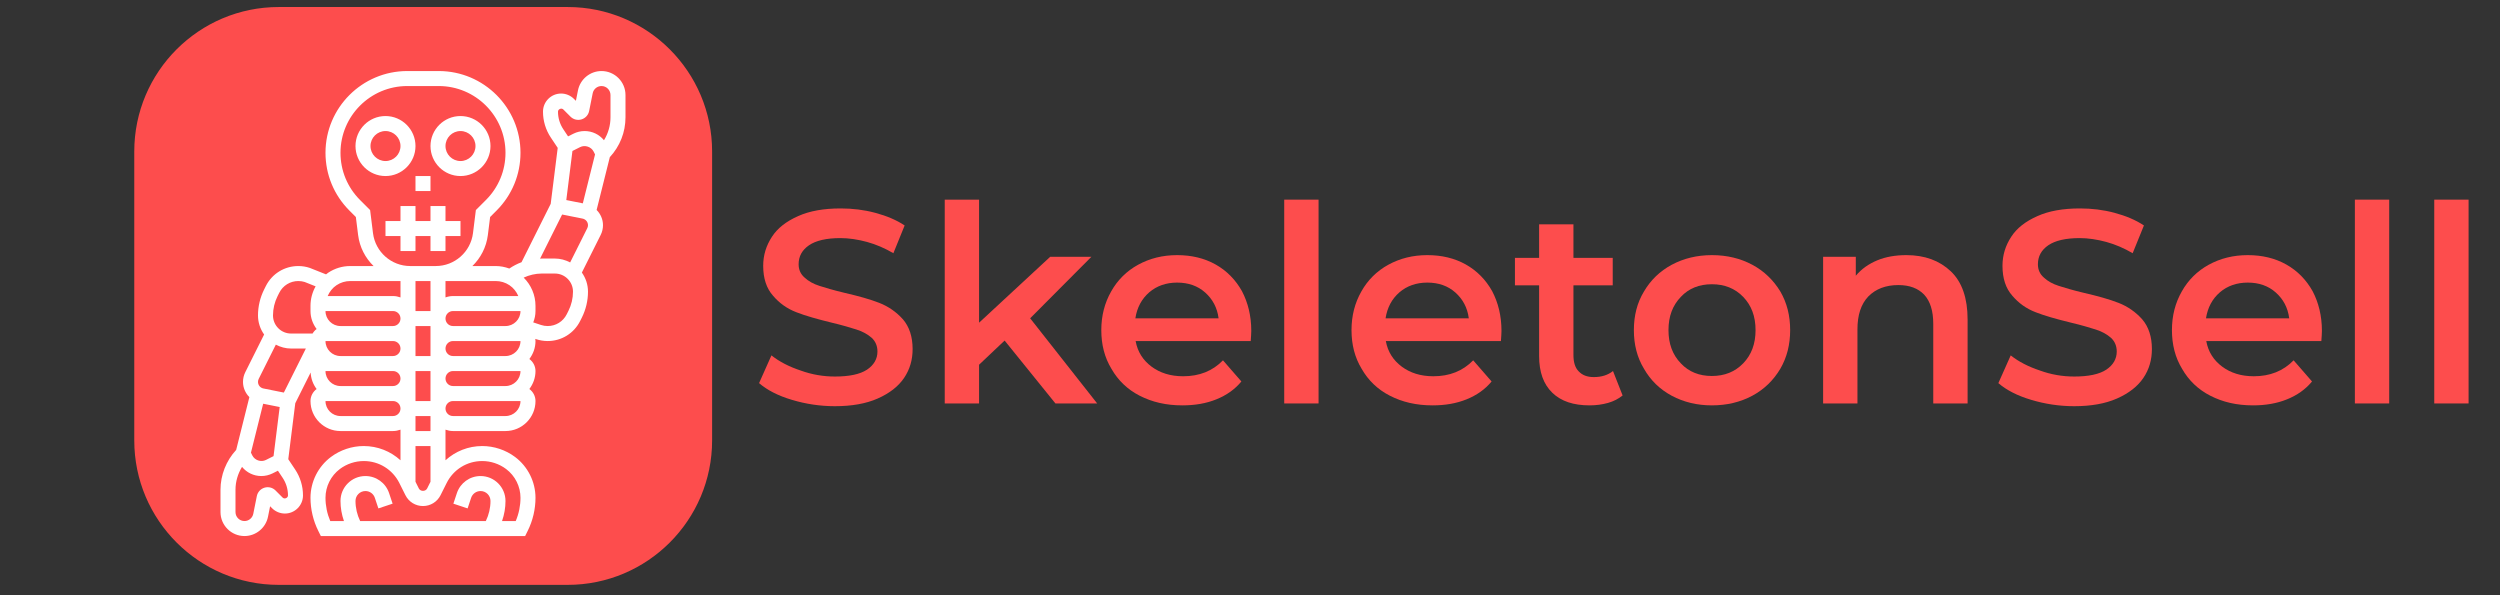 <?xml version="1.0" encoding="UTF-8" standalone="no"?>
<!DOCTYPE svg PUBLIC "-//W3C//DTD SVG 1.1//EN" "http://www.w3.org/Graphics/SVG/1.1/DTD/svg11.dtd">
<svg width="100%" height="100%" viewBox="0 0 168 40" version="1.1" xmlns="http://www.w3.org/2000/svg" xmlns:xlink="http://www.w3.org/1999/xlink" xml:space="preserve" xmlns:serif="http://www.serif.com/" style="fill-rule:evenodd;clip-rule:evenodd;stroke-linejoin:round;stroke-miterlimit:2;">
    <rect x="0" y="0" width="168" height="40" fill="#333333" stroke="none"/>
    <g id="Icon" transform="matrix(1,0,0,1,-7.362,0)">
        <g transform="matrix(1,0,0,1,-45.157,7.369)">
            <path d="M100.373,2.811C100.373,-2.547 96.023,-6.897 90.665,-6.897L71.25,-6.897C65.892,-6.897 61.542,-2.547 61.542,2.811L61.542,22.226C61.542,27.584 65.892,31.934 71.25,31.934L90.665,31.934C96.023,31.934 100.373,27.584 100.373,22.226L100.373,2.811Z" style="fill:rgb(253,77,77);"/>
        </g>
        <g transform="matrix(0.063,0,0,0.063,35.787,20.398)">
            <g transform="matrix(1,0,0,1,-256,-256)">
                <g>
                    <path d="M248,88C248,70.352 233.648,56 216,56C198.352,56 184,70.352 184,88C184,105.648 198.352,120 216,120C233.648,120 248,105.648 248,88ZM200,88C200,79.176 207.176,72 216,72C224.824,72 232,79.176 232,88C232,96.824 224.824,104 216,104C207.176,104 200,96.824 200,88Z" style="fill:white;fill-rule:nonzero;"/>
                    <path d="M296,120C313.648,120 328,105.648 328,88C328,70.352 313.648,56 296,56C278.352,56 264,70.352 264,88C264,105.648 278.352,120 296,120ZM296,72C304.824,72 312,79.176 312,88C312,96.824 304.824,104 296,104C287.176,104 280,96.824 280,88C280,79.176 287.176,72 296,72Z" style="fill:white;fill-rule:nonzero;"/>
                    <rect x="248" y="120" width="16" height="16" style="fill:white;"/>
                    <path d="M280,200L280,184L296,184L296,168L280,168L280,152L264,152L264,168L248,168L248,152L232,152L232,168L216,168L216,184L232,184L232,200L248,200L248,184L264,184L264,200L280,200Z" style="fill:white;fill-rule:nonzero;"/>
                    <path d="M472,57.368L472,33.584C472,19.48 460.52,8 446.416,8C434.264,8 423.72,16.648 421.328,28.568L419.088,39.768L416.976,37.656C413.384,34.064 408.408,32 403.312,32C392.664,32 384,40.664 384,51.312C384,61.2 386.896,70.776 392.384,78.992L399.696,89.96L392.232,149.648L361.096,211.928C356.496,213.616 352.168,215.944 348.072,218.664C343.44,216.976 338.576,216 333.576,216L308.696,216C317.504,207.4 323.568,195.936 325.192,182.944L327.6,163.712L334.456,156.848C350.928,140.384 360,118.488 360,95.192C360,47.12 320.88,8 272.808,8L239.2,8C191.12,8 152,47.12 152,95.192C152,118.488 161.072,140.376 177.536,156.848L184.392,163.712L186.8,182.944C188.424,195.936 194.488,207.4 203.296,216L178.416,216C170.016,216 161.88,218.464 154.888,223.128C154.08,223.672 153.344,224.288 152.584,224.88L135.272,217.992C131.32,216.664 127.192,216 123.008,216C108.232,216 94.952,224.208 88.344,237.424L86.512,241.08C82.248,249.608 80,259.16 80,268.688C80,276.096 82.336,283.112 86.544,289.032L66.448,329.224C64.84,332.424 64,336 64,339.576C64,345.856 66.608,351.6 70.8,355.832L56.72,412.136C46.104,423.632 40,438.952 40,454.624L40,478.416C40,492.52 51.48,504 65.584,504C77.736,504 88.28,495.352 90.672,483.44L92.912,472.232L95.032,474.352C98.624,477.936 103.6,480 108.688,480C119.336,480 128,471.336 128,460.688C128,450.8 125.104,441.224 119.616,433.008L112.304,422.04L119.768,362.352L136.16,329.576C136.488,336.176 138.792,342.216 142.536,347.176C138.592,350.088 136,354.728 136,360C136,377.648 150.352,392 168,392L224,392C226.816,392 229.488,391.424 232,390.528L232,423.184C221.456,413.6 207.68,408 192.824,408C180.256,408 167.8,412.16 157.752,419.688C144.136,429.888 136,446.152 136,463.176C136,475.408 138.888,487.672 144.36,498.592L147.04,504L364.96,504L367.632,498.616C373.112,487.672 376,475.416 376,463.176C376,446.144 367.864,429.888 354.256,419.688C344.2,412.16 331.752,408 319.176,408C304.32,408 290.536,413.6 280,423.184L280,390.528C282.512,391.424 285.184,392 288,392L344,392C361.648,392 376,377.648 376,360C376,354.728 373.408,350.088 369.464,347.168C373.512,341.808 376,335.216 376,328C376,322.728 373.408,318.088 369.464,315.168C373.512,309.808 376,303.216 376,296C376,295.208 375.88,294.448 375.768,293.688L376.728,294.008C380.68,295.328 384.808,296 388.992,296C403.76,296 417.048,287.792 423.656,274.576L425.488,270.92C429.752,262.392 432,252.84 432,243.312C432,235.904 429.664,228.888 425.464,222.968L445.56,182.784C447.16,179.584 448,176 448,172.424C448,166.152 445.392,160.4 441.2,156.176L455.28,99.872C466.04,88.256 472,73.288 472,57.368ZM405.656,48.968L413.304,56.624C416.376,59.704 420.864,60.848 425.064,59.584C429.24,58.328 432.376,54.888 433.24,50.592L437.016,31.712C437.912,27.24 441.864,24 446.416,24C451.704,24 456,28.304 456,33.584L456,57.368C456,66.136 453.544,74.52 449.048,81.8C444.04,75.672 436.584,72 428.424,72C424.296,72 420.168,72.976 416.472,74.824L410.744,77.688L405.696,70.12C401.968,64.528 400,58.032 400,51.312C400,48.608 403.744,47.064 405.656,48.968ZM426.472,149.136L408.864,145.616L415.408,93.248L423.624,89.136C428.776,86.552 435.456,88.8 438.024,93.936L439.528,96.936L426.472,149.136ZM360,296C360,304.824 352.824,312 344,312L288,312C283.584,312 280,308.416 280,304C280,299.584 283.584,296 288,296L360,296ZM360,328C360,336.824 352.824,344 344,344L288,344C283.584,344 280,340.416 280,336C280,331.584 283.584,328 288,328L360,328ZM248,408L264,408L264,446.104L260.424,453.256C258.736,456.648 253.264,456.64 251.584,453.264L248,446.112L248,408ZM248,392L248,376L264,376L264,392L248,392ZM152,328L224,328C228.416,328 232,331.584 232,336C232,340.416 228.416,344 224,344L168,344C159.176,344 152,336.824 152,328ZM224,264C228.416,264 232,267.584 232,272C232,276.416 228.416,280 224,280L168,280C159.176,280 152,272.824 152,264L224,264ZM152,296L224,296C228.416,296 232,299.584 232,304C232,308.416 228.416,312 224,312L168,312C159.176,312 152,304.824 152,296ZM264,312L248,312L248,280L264,280L264,312ZM248,328L264,328L264,360L248,360L248,328ZM264,264L248,264L248,232L264,232L264,264ZM344,280L288,280C283.584,280 280,276.416 280,272C280,267.584 283.584,264 288,264L360,264C360,272.824 352.824,280 344,280ZM348.232,236.44C352.544,239.312 355.68,243.392 357.672,248L288,248C285.184,248 282.512,248.576 280,249.472L280,232L333.576,232C338.816,232 343.872,233.536 348.232,236.44ZM202.68,180.96L199.6,156.288L188.848,145.544C175.408,132.088 168,114.208 168,95.192C168,55.936 199.936,24 239.192,24L272.8,24C312.064,24 344,55.936 344,95.192C344,114.208 336.592,132.088 323.152,145.536L312.4,156.28L309.32,180.952C306.824,200.936 289.752,216 269.624,216L242.376,216C222.248,216 205.176,200.936 202.68,180.96ZM163.768,236.44C168.128,233.536 173.184,232 178.424,232L232,232L232,249.472C229.488,248.576 226.816,248 224,248L154.328,248C156.32,243.392 159.448,239.312 163.768,236.44ZM100.832,248.232L102.664,244.576C106.544,236.816 114.344,231.992 123.016,231.992C125.472,231.992 127.888,232.384 129.784,233L141.472,237.656C137.952,243.912 136,251.016 136,258.424L136,264C136,271.216 138.488,277.808 142.536,283.168C140.784,284.464 139.328,286.104 138.224,288L115.312,288C110.152,288 105.304,285.992 101.656,282.344C98.008,278.696 96,273.84 96,268.688C96,261.624 97.672,254.552 100.832,248.232ZM80.76,336.376L99.024,299.848C104.016,302.464 109.52,304 115.312,304L131.056,304L107.576,350.96L85.744,346.592C82.416,345.928 80,342.976 80,339.576C80,338.48 80.264,337.368 80.76,336.376ZM85.528,362.864L103.144,366.384L96.6,418.76L88.392,422.872C83.224,425.448 76.552,423.208 73.984,418.08L72.48,415.072L85.528,362.864ZM106.344,463.032L98.688,455.376C95.608,452.296 91.128,451.152 86.92,452.424C82.752,453.68 79.624,457.12 78.752,461.408L74.976,480.296C74.088,484.76 70.136,488 65.584,488C60.296,488 56,483.704 56,478.416L56,454.624C56,446 58.504,437.528 62.976,430.232C67.976,436.336 75.424,440 83.576,440C87.696,440 91.824,439.024 95.528,437.176L101.256,434.312L106.296,441.88C110.032,447.472 112,453.968 112,460.688C112,463.392 108.248,464.936 106.344,463.032ZM224,376L168,376C159.176,376 152,368.824 152,360L224,360C228.416,360 232,363.584 232,368C232,372.416 228.416,376 224,376ZM319.176,424C328.304,424 337.344,427.016 344.656,432.504C354.264,439.696 360,451.168 360,463.176C360,471.664 358.256,480.16 354.92,488L340.32,488C342.72,481.128 344,473.856 344,466.592C344,451.928 332.072,440 317.408,440C305.936,440 295.8,447.312 292.168,458.184L288.408,469.464L303.592,474.528L307.344,463.248C308.792,458.912 312.832,456 317.408,456C323.248,456 328,460.752 328,466.592C328,473.968 326.264,481.36 323.024,488L188.968,488C185.736,481.352 184,473.968 184,466.592C184,460.752 188.752,456 194.592,456C199.16,456 203.208,458.912 204.648,463.248L208.408,474.528L223.592,469.464L219.824,458.184C216.2,447.312 206.064,440 194.592,440C179.928,440 168,451.928 168,466.592C168,473.856 169.28,481.12 171.68,488L157.08,488C153.752,480.176 152,471.672 152,463.176C152,451.16 157.736,439.688 167.352,432.488C174.648,427.016 183.696,424 192.824,424C209,424 223.56,432.992 230.792,447.472L237.272,460.432C240.84,467.56 248.024,472 256,472C263.976,472 271.16,467.56 274.736,460.424L281.216,447.472C288.448,432.992 303,424 319.176,424ZM344,376L288,376C283.584,376 280,372.416 280,368C280,363.584 283.584,360 288,360L360,360C360,368.824 352.824,376 344,376ZM411.168,263.768L409.336,267.424C405.464,275.176 397.664,280 388.992,280C386.536,280 384.12,279.608 381.8,278.832L373.592,276.096C375.12,272.36 376,268.288 376,264L376,258.424C376,246.968 371.352,236.224 363.384,228.344C369.416,225.6 375.952,224 382.624,224L396.688,224C401.848,224 406.696,226.008 410.344,229.664C413.992,233.304 416,238.152 416,243.312C416,250.376 414.328,257.448 411.168,263.768ZM431.24,175.624L412.976,212.152C407.992,209.536 402.48,208 396.688,208L382.624,208C382.032,208 381.464,208.128 380.872,208.144L404.416,161.04L426.248,165.4C429.576,166.072 432,169.024 432,172.424C432,173.528 431.744,174.632 431.24,175.624Z" style="fill:white;fill-rule:nonzero;"/>
                </g>
            </g>
        </g>
    </g>
    <g transform="matrix(1.188,0,0,1.188,-40.548,6.462)">
        <g transform="matrix(15.537,0,0,15.537,76.525,17.382)">
            <path d="M0.311,0.01C0.257,0.01 0.205,0.002 0.155,-0.013C0.104,-0.028 0.064,-0.049 0.035,-0.074L0.08,-0.175C0.109,-0.152 0.144,-0.134 0.186,-0.12C0.227,-0.105 0.269,-0.098 0.311,-0.098C0.363,-0.098 0.402,-0.106 0.428,-0.123C0.453,-0.14 0.466,-0.162 0.466,-0.189C0.466,-0.209 0.459,-0.226 0.445,-0.239C0.43,-0.252 0.412,-0.262 0.39,-0.269C0.368,-0.276 0.338,-0.285 0.3,-0.294C0.247,-0.307 0.204,-0.319 0.171,-0.332C0.137,-0.345 0.109,-0.365 0.086,-0.392C0.062,-0.419 0.05,-0.455 0.05,-0.501C0.05,-0.54 0.061,-0.575 0.082,-0.607C0.102,-0.638 0.134,-0.663 0.177,-0.682C0.219,-0.701 0.271,-0.71 0.332,-0.71C0.375,-0.71 0.417,-0.705 0.458,-0.694C0.499,-0.683 0.535,-0.668 0.565,-0.648L0.524,-0.547C0.493,-0.565 0.461,-0.579 0.428,-0.588C0.395,-0.597 0.362,-0.602 0.331,-0.602C0.28,-0.602 0.242,-0.593 0.217,-0.576C0.192,-0.559 0.179,-0.536 0.179,-0.507C0.179,-0.487 0.186,-0.471 0.201,-0.458C0.215,-0.445 0.233,-0.435 0.255,-0.428C0.277,-0.421 0.307,-0.412 0.345,-0.403C0.397,-0.391 0.44,-0.379 0.473,-0.366C0.506,-0.353 0.535,-0.333 0.559,-0.306C0.582,-0.279 0.594,-0.243 0.594,-0.198C0.594,-0.159 0.584,-0.124 0.563,-0.093C0.542,-0.062 0.51,-0.037 0.467,-0.018C0.424,0.001 0.372,0.01 0.311,0.01Z" style="fill:rgb(253,77,77);fill-rule:nonzero;"/>
        </g>
        <g transform="matrix(15.537,0,0,15.537,86.297,17.382)">
            <path d="M0.3,-0.229L0.207,-0.141L0.207,-0L0.082,-0L0.082,-0.742L0.207,-0.742L0.207,-0.294L0.466,-0.534L0.616,-0.534L0.393,-0.31L0.637,-0L0.485,-0L0.3,-0.229Z" style="fill:rgb(253,77,77);fill-rule:nonzero;"/>
        </g>
        <g transform="matrix(15.537,0,0,15.537,95.837,17.382)">
            <path d="M0.584,-0.264C0.584,-0.255 0.583,-0.243 0.582,-0.227L0.163,-0.227C0.17,-0.188 0.19,-0.157 0.221,-0.134C0.252,-0.111 0.29,-0.099 0.336,-0.099C0.395,-0.099 0.443,-0.118 0.481,-0.157L0.548,-0.08C0.524,-0.051 0.494,-0.03 0.457,-0.015C0.42,-0 0.379,0.007 0.333,0.007C0.274,0.007 0.223,-0.005 0.178,-0.028C0.133,-0.051 0.099,-0.084 0.075,-0.126C0.05,-0.167 0.038,-0.214 0.038,-0.267C0.038,-0.319 0.05,-0.366 0.074,-0.408C0.097,-0.449 0.13,-0.482 0.172,-0.505C0.214,-0.528 0.261,-0.54 0.314,-0.54C0.366,-0.54 0.413,-0.529 0.454,-0.506C0.495,-0.483 0.527,-0.45 0.55,-0.409C0.572,-0.367 0.584,-0.319 0.584,-0.264ZM0.314,-0.44C0.274,-0.44 0.24,-0.428 0.213,-0.405C0.185,-0.381 0.168,-0.349 0.162,-0.31L0.465,-0.31C0.46,-0.349 0.443,-0.38 0.416,-0.404C0.389,-0.428 0.355,-0.44 0.314,-0.44Z" style="fill:rgb(253,77,77);fill-rule:nonzero;"/>
        </g>
        <g transform="matrix(15.537,0,0,15.537,105.5,17.382)">
            <rect x="0.082" y="-0.742" width="0.125" height="0.742" style="fill:rgb(253,77,77);fill-rule:nonzero;"/>
        </g>
        <g transform="matrix(15.537,0,0,15.537,109.99,17.382)">
            <path d="M0.584,-0.264C0.584,-0.255 0.583,-0.243 0.582,-0.227L0.163,-0.227C0.17,-0.188 0.19,-0.157 0.221,-0.134C0.252,-0.111 0.29,-0.099 0.336,-0.099C0.395,-0.099 0.443,-0.118 0.481,-0.157L0.548,-0.08C0.524,-0.051 0.494,-0.03 0.457,-0.015C0.42,-0 0.379,0.007 0.333,0.007C0.274,0.007 0.223,-0.005 0.178,-0.028C0.133,-0.051 0.099,-0.084 0.075,-0.126C0.05,-0.167 0.038,-0.214 0.038,-0.267C0.038,-0.319 0.05,-0.366 0.074,-0.408C0.097,-0.449 0.13,-0.482 0.172,-0.505C0.214,-0.528 0.261,-0.54 0.314,-0.54C0.366,-0.54 0.413,-0.529 0.454,-0.506C0.495,-0.483 0.527,-0.45 0.55,-0.409C0.572,-0.367 0.584,-0.319 0.584,-0.264ZM0.314,-0.44C0.274,-0.44 0.24,-0.428 0.213,-0.405C0.185,-0.381 0.168,-0.349 0.162,-0.31L0.465,-0.31C0.46,-0.349 0.443,-0.38 0.416,-0.404C0.389,-0.428 0.355,-0.44 0.314,-0.44Z" style="fill:rgb(253,77,77);fill-rule:nonzero;"/>
        </g>
        <g transform="matrix(15.537,0,0,15.537,119.654,17.382)">
            <path d="M0.403,-0.029C0.388,-0.017 0.371,-0.008 0.35,-0.002C0.329,0.004 0.306,0.007 0.283,0.007C0.224,0.007 0.179,-0.008 0.147,-0.039C0.115,-0.07 0.099,-0.114 0.099,-0.173L0.099,-0.43L0.011,-0.43L0.011,-0.53L0.099,-0.53L0.099,-0.652L0.224,-0.652L0.224,-0.53L0.367,-0.53L0.367,-0.43L0.224,-0.43L0.224,-0.176C0.224,-0.15 0.23,-0.13 0.243,-0.117C0.256,-0.103 0.274,-0.096 0.298,-0.096C0.326,-0.096 0.349,-0.103 0.368,-0.118L0.403,-0.029Z" style="fill:rgb(253,77,77);fill-rule:nonzero;"/>
        </g>
        <g transform="matrix(15.537,0,0,15.537,125.962,17.382)">
            <path d="M0.322,0.007C0.268,0.007 0.219,-0.005 0.176,-0.028C0.133,-0.051 0.099,-0.084 0.075,-0.126C0.05,-0.167 0.038,-0.214 0.038,-0.267C0.038,-0.32 0.05,-0.367 0.075,-0.408C0.099,-0.449 0.133,-0.482 0.176,-0.505C0.219,-0.528 0.268,-0.54 0.322,-0.54C0.377,-0.54 0.426,-0.528 0.469,-0.505C0.512,-0.482 0.546,-0.449 0.571,-0.408C0.595,-0.367 0.607,-0.32 0.607,-0.267C0.607,-0.214 0.595,-0.167 0.571,-0.126C0.546,-0.084 0.512,-0.051 0.469,-0.028C0.426,-0.005 0.377,0.007 0.322,0.007ZM0.322,-0.1C0.368,-0.1 0.406,-0.115 0.436,-0.146C0.466,-0.177 0.481,-0.217 0.481,-0.267C0.481,-0.317 0.466,-0.357 0.436,-0.388C0.406,-0.419 0.368,-0.434 0.322,-0.434C0.276,-0.434 0.238,-0.419 0.209,-0.388C0.179,-0.357 0.164,-0.317 0.164,-0.267C0.164,-0.217 0.179,-0.177 0.209,-0.146C0.238,-0.115 0.276,-0.1 0.322,-0.1Z" style="fill:rgb(253,77,77);fill-rule:nonzero;"/>
        </g>
        <g transform="matrix(15.537,0,0,15.537,135.983,17.382)">
            <path d="M0.385,-0.54C0.452,-0.54 0.506,-0.52 0.547,-0.481C0.588,-0.442 0.608,-0.383 0.608,-0.306L0.608,-0L0.483,-0L0.483,-0.29C0.483,-0.337 0.472,-0.372 0.45,-0.396C0.428,-0.419 0.397,-0.431 0.356,-0.431C0.31,-0.431 0.274,-0.417 0.247,-0.39C0.22,-0.362 0.207,-0.322 0.207,-0.27L0.207,-0L0.082,-0L0.082,-0.534L0.201,-0.534L0.201,-0.465C0.222,-0.49 0.248,-0.508 0.279,-0.521C0.31,-0.534 0.346,-0.54 0.385,-0.54Z" style="fill:rgb(253,77,77);fill-rule:nonzero;"/>
        </g>
        <g transform="matrix(15.537,0,0,15.537,146.626,17.382)">
            <path d="M0.311,0.01C0.257,0.01 0.205,0.002 0.155,-0.013C0.104,-0.028 0.064,-0.049 0.035,-0.074L0.08,-0.175C0.109,-0.152 0.144,-0.134 0.186,-0.12C0.227,-0.105 0.269,-0.098 0.311,-0.098C0.363,-0.098 0.402,-0.106 0.428,-0.123C0.453,-0.14 0.466,-0.162 0.466,-0.189C0.466,-0.209 0.459,-0.226 0.445,-0.239C0.43,-0.252 0.412,-0.262 0.39,-0.269C0.368,-0.276 0.338,-0.285 0.3,-0.294C0.247,-0.307 0.204,-0.319 0.171,-0.332C0.137,-0.345 0.109,-0.365 0.086,-0.392C0.062,-0.419 0.05,-0.455 0.05,-0.501C0.05,-0.54 0.061,-0.575 0.082,-0.607C0.102,-0.638 0.134,-0.663 0.177,-0.682C0.219,-0.701 0.271,-0.71 0.332,-0.71C0.375,-0.71 0.417,-0.705 0.458,-0.694C0.499,-0.683 0.535,-0.668 0.565,-0.648L0.524,-0.547C0.493,-0.565 0.461,-0.579 0.428,-0.588C0.395,-0.597 0.362,-0.602 0.331,-0.602C0.28,-0.602 0.242,-0.593 0.217,-0.576C0.192,-0.559 0.179,-0.536 0.179,-0.507C0.179,-0.487 0.186,-0.471 0.201,-0.458C0.215,-0.445 0.233,-0.435 0.255,-0.428C0.277,-0.421 0.307,-0.412 0.345,-0.403C0.397,-0.391 0.44,-0.379 0.473,-0.366C0.506,-0.353 0.535,-0.333 0.559,-0.306C0.582,-0.279 0.594,-0.243 0.594,-0.198C0.594,-0.159 0.584,-0.124 0.563,-0.093C0.542,-0.062 0.51,-0.037 0.467,-0.018C0.424,0.001 0.372,0.01 0.311,0.01Z" style="fill:rgb(253,77,77);fill-rule:nonzero;"/>
        </g>
        <g transform="matrix(15.537,0,0,15.537,156.398,17.382)">
            <path d="M0.584,-0.264C0.584,-0.255 0.583,-0.243 0.582,-0.227L0.163,-0.227C0.17,-0.188 0.19,-0.157 0.221,-0.134C0.252,-0.111 0.29,-0.099 0.336,-0.099C0.395,-0.099 0.443,-0.118 0.481,-0.157L0.548,-0.08C0.524,-0.051 0.494,-0.03 0.457,-0.015C0.42,-0 0.379,0.007 0.333,0.007C0.274,0.007 0.223,-0.005 0.178,-0.028C0.133,-0.051 0.099,-0.084 0.075,-0.126C0.05,-0.167 0.038,-0.214 0.038,-0.267C0.038,-0.319 0.05,-0.366 0.074,-0.408C0.097,-0.449 0.13,-0.482 0.172,-0.505C0.214,-0.528 0.261,-0.54 0.314,-0.54C0.366,-0.54 0.413,-0.529 0.454,-0.506C0.495,-0.483 0.527,-0.45 0.55,-0.409C0.572,-0.367 0.584,-0.319 0.584,-0.264ZM0.314,-0.44C0.274,-0.44 0.24,-0.428 0.213,-0.405C0.185,-0.381 0.168,-0.349 0.162,-0.31L0.465,-0.31C0.46,-0.349 0.443,-0.38 0.416,-0.404C0.389,-0.428 0.355,-0.44 0.314,-0.44Z" style="fill:rgb(253,77,77);fill-rule:nonzero;"/>
        </g>
        <g transform="matrix(15.537,0,0,15.537,166.062,17.382)">
            <rect x="0.082" y="-0.742" width="0.125" height="0.742" style="fill:rgb(253,77,77);fill-rule:nonzero;"/>
        </g>
        <g transform="matrix(15.537,0,0,15.537,170.552,17.382)">
            <rect x="0.082" y="-0.742" width="0.125" height="0.742" style="fill:rgb(253,77,77);fill-rule:nonzero;"/>
        </g>
    </g>
</svg>
